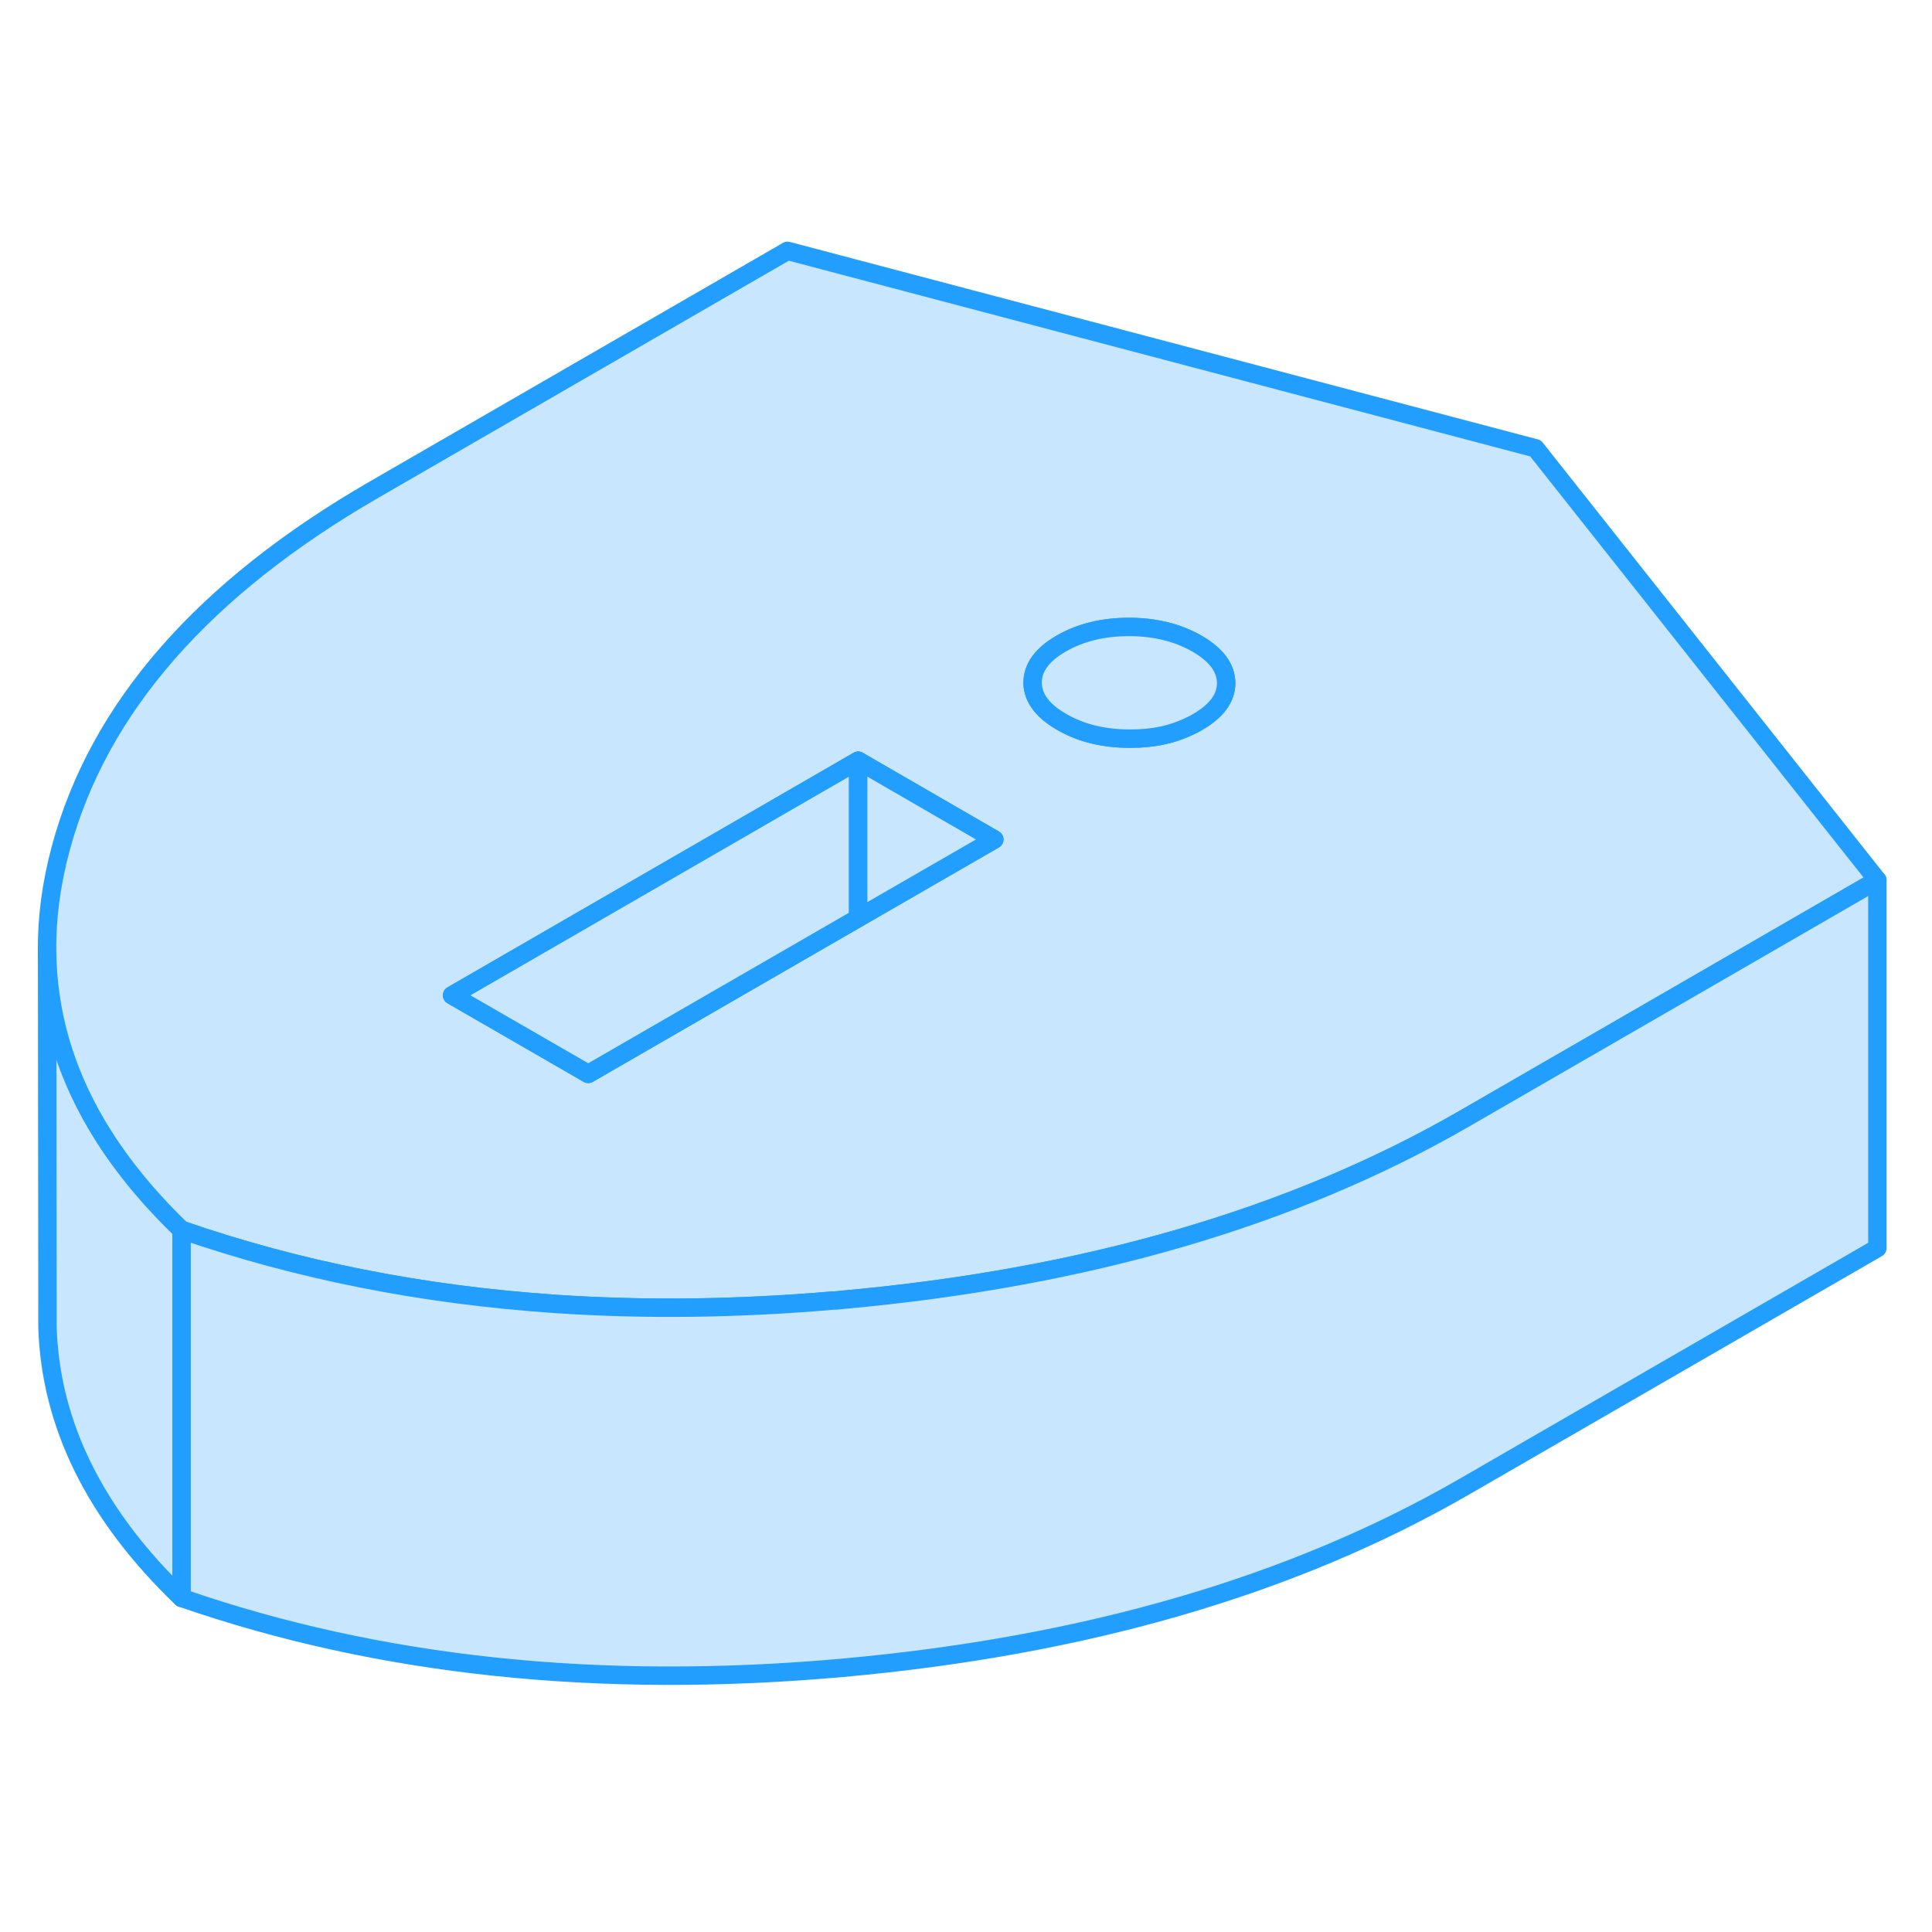 <svg width="48" height="48" viewBox="0 0 105 83" fill="#c8e7ff" xmlns="http://www.w3.org/2000/svg" stroke-width="1px" stroke-linecap="round" stroke-linejoin="round"><path d="M9.87 55.843V75.843C5.17 71.333 2.75 66.423 2.58 61.143V59.723L2.56 40.673C2.59 43.963 3.48 47.113 5.25 50.113C6.41 52.083 7.95 53.993 9.87 55.843Z" stroke="#229EFF" stroke-linejoin="round"/><path d="M83.45 13.363L42.8 2.633L20.36 15.593C11.04 20.973 5.35 27.483 3.3 35.113C2.79 37.013 2.54 38.863 2.56 40.673C2.59 43.963 3.48 47.113 5.25 50.113C6.41 52.083 7.95 53.993 9.87 55.843C16.2 58.033 22.97 59.373 30.16 59.863C35 60.193 40.04 60.133 45.27 59.683C45.44 59.683 45.61 59.663 45.78 59.643C59 58.453 70.27 55.173 79.59 49.793L91.16 43.113L102.03 36.833L83.45 13.363ZM46.64 38.893L31.97 47.363L24.57 43.093L46.64 30.343L54.04 34.623L46.64 38.893ZM65.08 28.243C64.97 28.313 64.86 28.373 64.74 28.423C63.77 28.913 62.66 29.153 61.4 29.143C59.98 29.143 58.75 28.843 57.7 28.233C56.67 27.643 56.15 26.943 56.12 26.153V26.103C56.12 25.283 56.64 24.573 57.68 23.973C58.72 23.373 59.95 23.073 61.36 23.073C62.77 23.073 64.01 23.383 65.06 23.983C66.11 24.593 66.63 25.303 66.64 26.123C66.64 26.933 66.12 27.643 65.08 28.243Z" stroke="#229EFF" stroke-linejoin="round"/><path d="M66.64 26.123C66.64 26.933 66.12 27.643 65.08 28.243C64.97 28.313 64.86 28.373 64.74 28.423C63.77 28.913 62.66 29.153 61.4 29.143C59.98 29.143 58.75 28.843 57.7 28.233C56.67 27.643 56.15 26.943 56.12 26.153V26.103C56.12 25.283 56.64 24.573 57.68 23.973C58.72 23.373 59.95 23.073 61.36 23.073C62.77 23.073 64.01 23.383 65.06 23.983C66.11 24.593 66.63 25.303 66.64 26.123Z" stroke="#229EFF" stroke-linejoin="round"/><path d="M46.64 30.343V38.893L31.97 47.363L24.57 43.093L46.64 30.343Z" stroke="#229EFF" stroke-linejoin="round"/><path d="M54.04 34.623L46.64 38.893V30.343L54.04 34.623Z" stroke="#229EFF" stroke-linejoin="round"/><path d="M102.03 36.833V56.833L79.59 69.793C70.27 75.173 59 78.453 45.78 79.643C32.57 80.823 20.6 79.563 9.87 75.843V55.843C16.2 58.033 22.97 59.373 30.16 59.863C35 60.193 40.04 60.133 45.27 59.683C45.44 59.683 45.61 59.663 45.78 59.643C59 58.453 70.27 55.173 79.59 49.793L91.16 43.113L102.03 36.833Z" stroke="#229EFF" stroke-linejoin="round"/></svg>